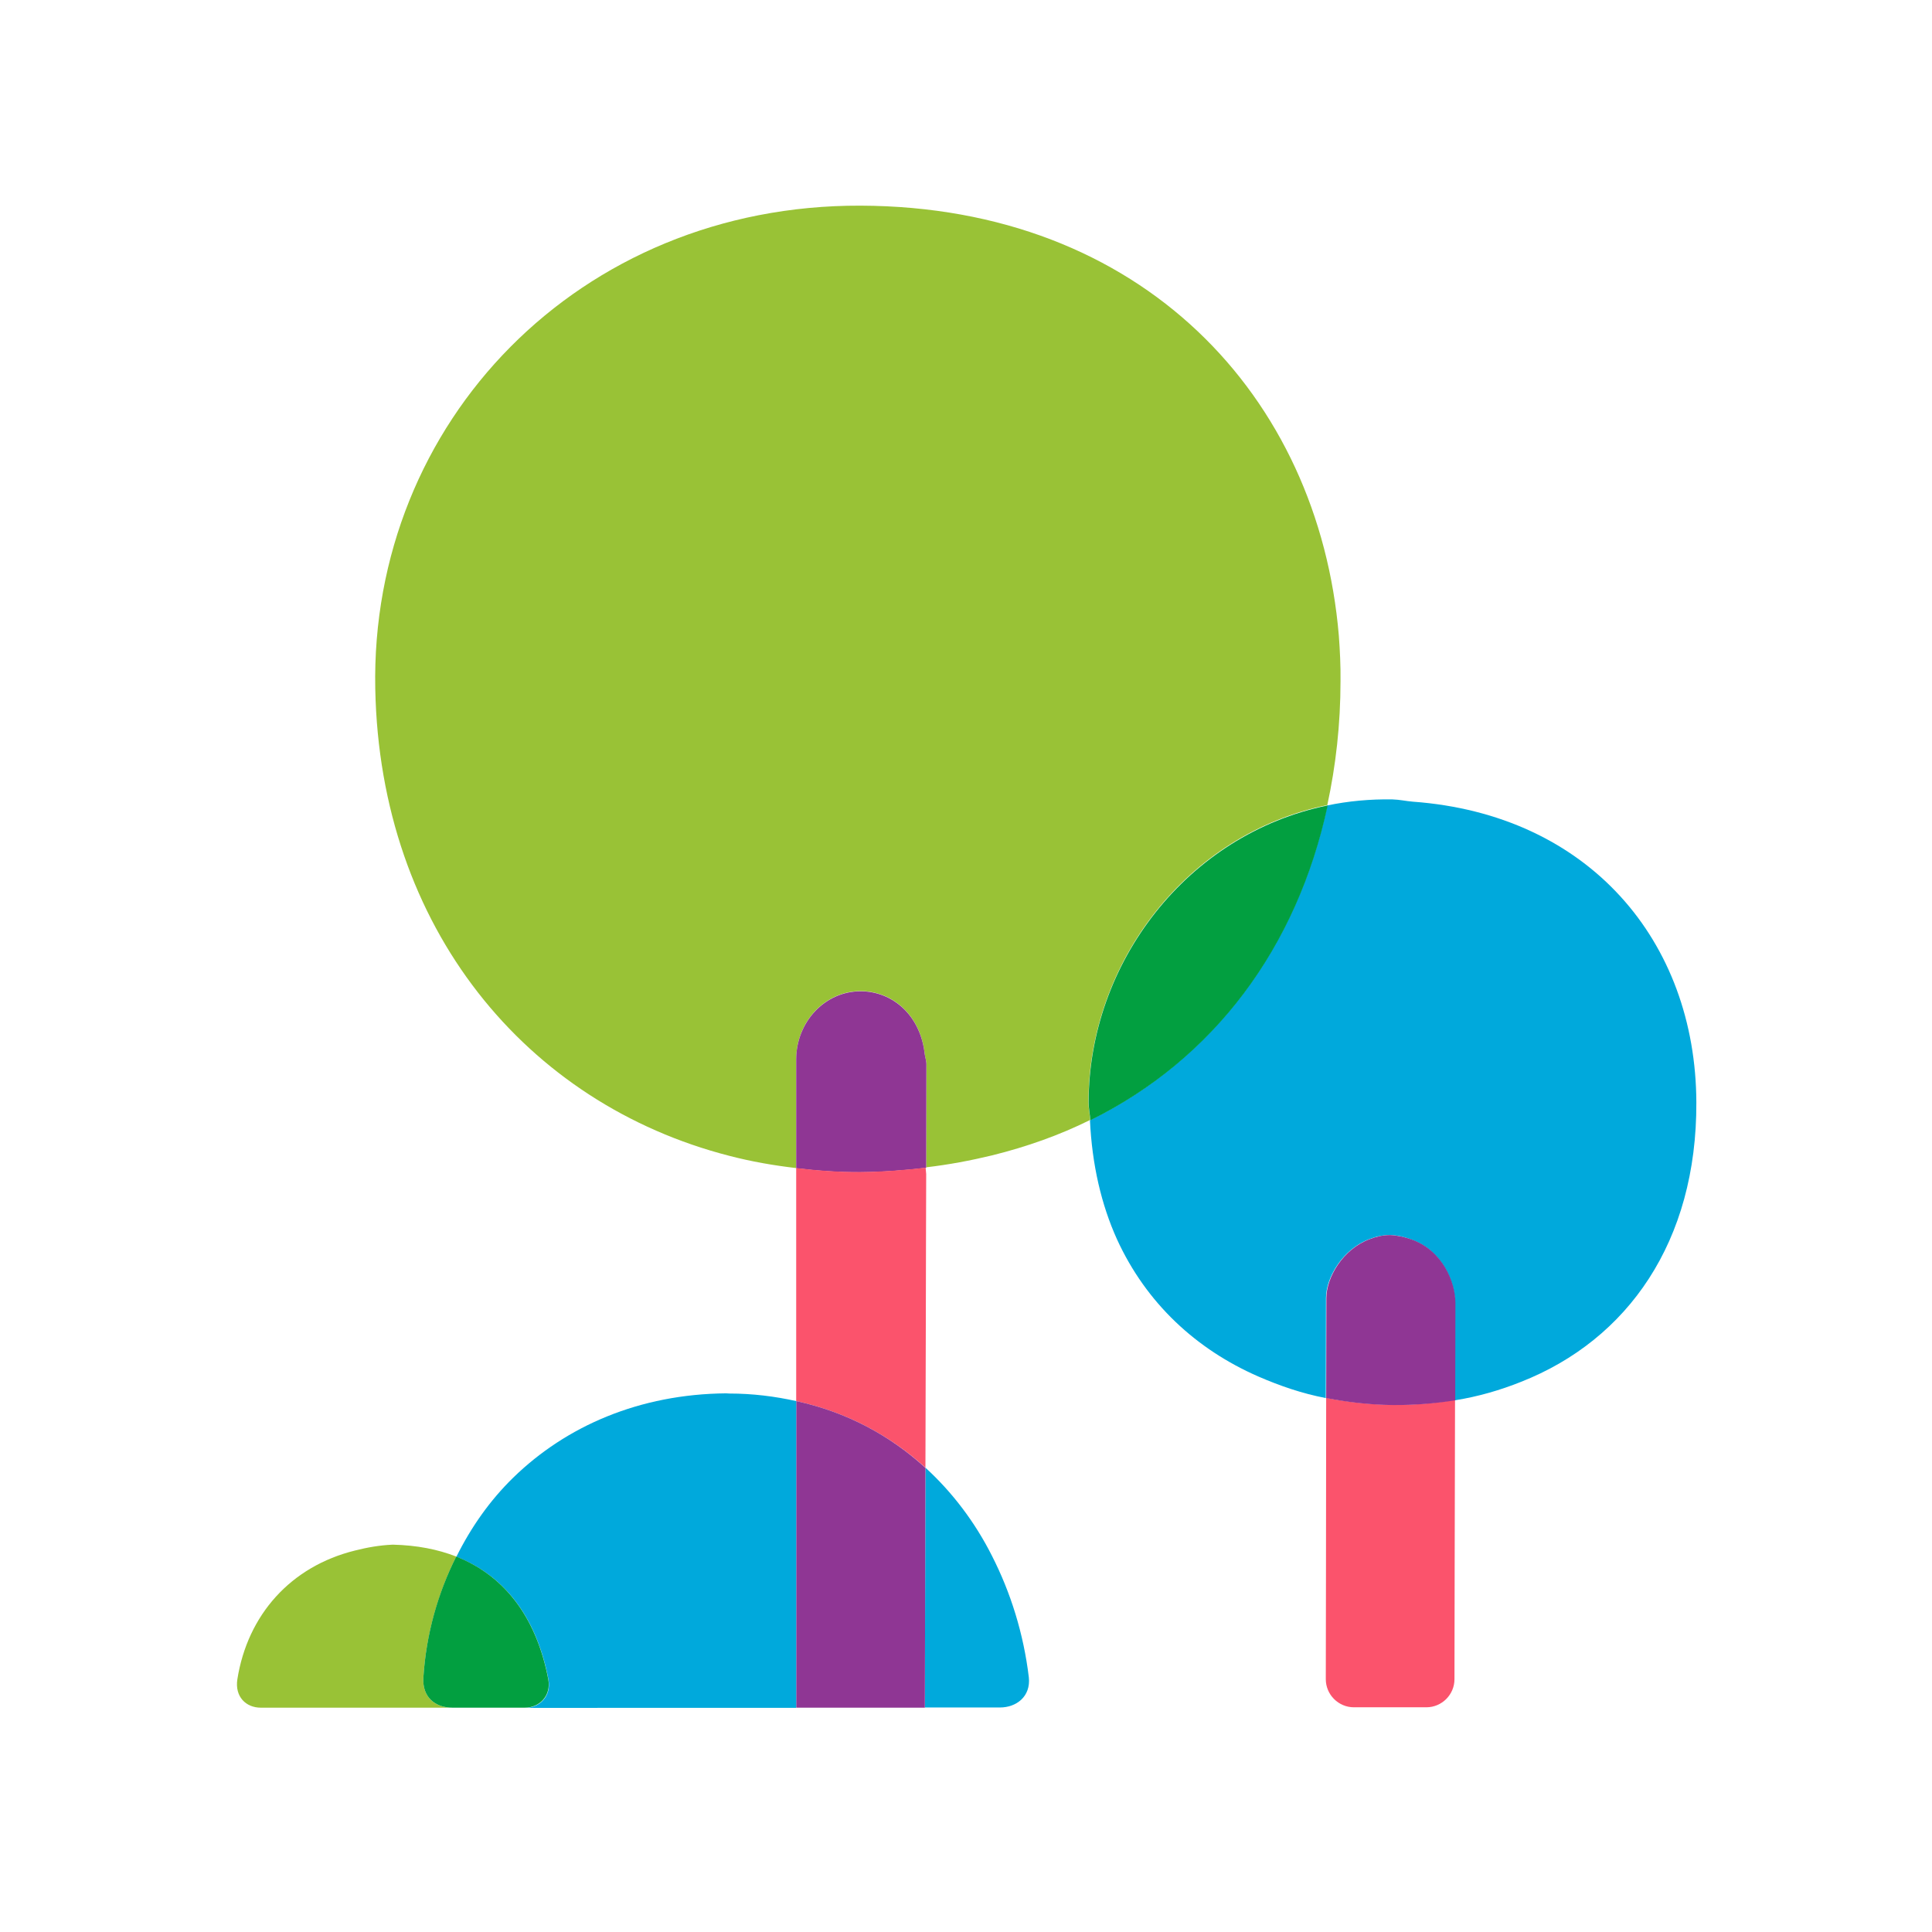 <?xml version="1.0" standalone="no"?><!DOCTYPE svg PUBLIC "-//W3C//DTD SVG 1.1//EN" "http://www.w3.org/Graphics/SVG/1.1/DTD/svg11.dtd"><svg t="1741335672379" class="icon" viewBox="0 0 1024 1024" version="1.1" xmlns="http://www.w3.org/2000/svg" p-id="5219" xmlns:xlink="http://www.w3.org/1999/xlink" width="48" height="48"><path d="M738.1 744.6c-12.1-0.1-23.9-1.5-35.2-3.7l-0.1 90.1-0.1 59c0 8.2 6.7 14.9 14.9 14.9H756c8.2 0 14.9-6.7 14.9-14.9l0.1-58.9 0.2-89.2c-10.6 1.9-21.6 2.8-33.1 2.7z" fill="#FB536C" p-id="5220"></path><path d="M709.6 336.8C698.9 210.2 605.4 109.5 456.1 109c-149-0.5-260 114.7-257.2 256.1C201.4 492 279.1 585 386.5 612.6c11.5 3 23.4 5.1 35.5 6.5v-57.6c0-20 15.3-36.2 34.1-36.2 17.1 0 31.8 12.9 34 33.2 0.2 2 1 3.7 0.9 5.9l-0.1 54.3c12-1.4 23.6-3.6 34.8-6.3 18.6-4.6 36-10.8 52.1-18.8-0.2-3.3-0.9-6.2-0.9-9.6 0.2-73.6 52.1-142.1 126.6-157.3 4.5-20.8 7-42.7 7-65.8 0.1-8-0.3-16.1-0.9-24.1z" fill="#99C236" p-id="5221"></path><path d="M490.1 558.6c-2.2-20.3-16.9-33.2-34-33.2-18.8 0-34.1 16.2-34.1 36.2v57.6c11.2 1.3 22.5 2.2 34.1 2.1 11.9-0.1 23.3-1 34.5-2.3h0.3l0.1-54.3c0.1-2.3-0.6-4-0.9-6.1z" fill="#8F3694" p-id="5222"></path><path d="M748.8 424.9c-3.7-0.3-7-1.1-10.8-1.2-11.9-0.2-23.5 0.9-34.5 3.2-16.2 75.4-60.5 134.5-125.8 166.9 1.1 23.5 6 44.6 14.3 63 15.5 33.9 42 58.4 75 72.8 11.3 4.9 23.1 9 35.7 11.4l0.1-53c0-10.7 8.6-25.8 22.9-31.2 3.4-1.3 6.9-2.2 10.9-2.2 4.1 0.1 7.7 1 11 2.2 16.9 5.8 23.6 22.8 23.6 33.8l-0.1 51.6c12.5-2 24.1-5.4 35.1-9.8 56.6-22.3 93.2-74.4 92.9-148.1-0.3-85.4-56.9-152.6-150.3-159.4z" fill="#00A9DC" p-id="5223"></path><path d="M747.8 656.8c-3.3-1.1-6.9-2-11-2.2-4 0-7.5 0.9-10.9 2.2-14.4 5.4-22.9 20.5-22.9 31.2l-0.1 53c11.4 2.2 23.1 3.6 35.2 3.7 11.5 0.1 22.5-0.8 33.2-2.5l0.1-51.6c0-11.1-6.8-28-23.6-33.8z" fill="#8F3694" p-id="5224"></path><path d="M577 584.2c0 3.4 0.7 6.3 0.9 9.6 65.3-32.3 109.6-91.4 125.8-166.9-74.6 15.2-126.6 83.7-126.7 157.3z" fill="#029F40" p-id="5225"></path><path d="M490.6 618.9c-11.2 1.3-22.7 2.2-34.5 2.3-11.6 0.1-22.9-0.8-34.1-2.1V742.6c26.7 5.8 49.7 18.2 68.5 35.3l0.2-75 0.1-46.2 0.1-34.4c-0.1-1.1-0.2-2.2-0.3-3.4z" fill="#FB536C" p-id="5226"></path><path d="M525.7 824.5c-9-17.8-20.9-33.5-35.2-46.6l-0.3 127.1H530c8.7 0 16.4-5.8 15.3-16-2.8-23.2-9.6-44.9-19.6-64.5z" fill="#00A9DC" p-id="5227"></path><path d="M422 742.6v162.5h68.2l0.3-127.1c-18.8-17.2-41.8-29.6-68.5-35.4z" fill="#8F3694" p-id="5228"></path><path d="M386.5 738.6c-0.6 0-1.1-0.1-1.6-0.1-45.9 0.4-84.8 17.3-112.9 44.7-12.3 12-22.3 26.2-30.1 41.9 27.8 10.9 43.1 35.1 48.8 65.1 1.6 8.6-4.5 15-12.4 15H422V742.6c-11.3-2.5-23-4-35.5-4z" fill="#00A9DC" p-id="5229"></path><path d="M224.4 889.1c1.5-23.2 7.8-44.7 17.4-64.1-9.7-3.8-20.8-6-33.6-6.3-7.1 0.3-13.7 1.5-20 3.1-34.1 8.4-57 34.1-62.4 68.3-1.4 9.1 4.5 15 12.4 15h101.4c-8.6 0-15.9-5.3-15.2-16z" fill="#99C236" p-id="5230"></path><path d="M290.6 890.1c-5.7-30-21-54.1-48.8-65.1-9.7 19.4-15.9 40.9-17.4 64.1-0.7 10.7 6.6 16 15.3 16h38.5c7.9 0 14-6.5 12.4-15z" fill="#029F40" p-id="5231"></path></svg>
